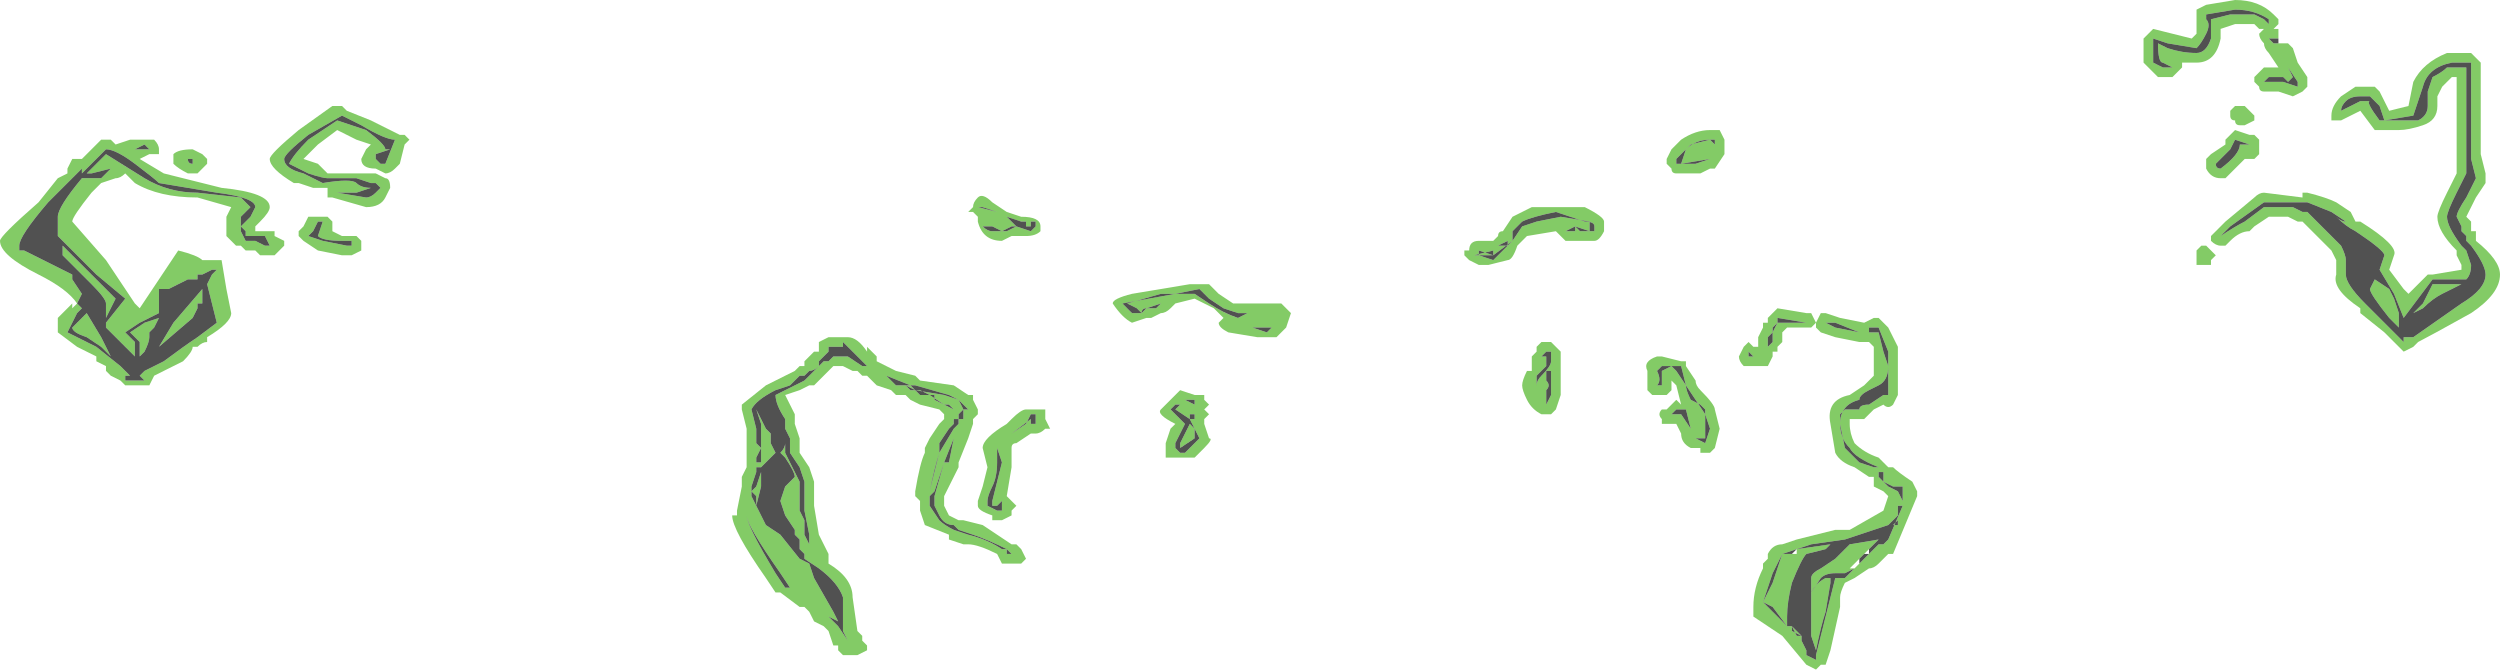 <?xml version="1.0" encoding="UTF-8" standalone="no"?>
<svg xmlns:ffdec="https://www.free-decompiler.com/flash" xmlns:xlink="http://www.w3.org/1999/xlink" ffdec:objectType="shape" height="6.95px" width="25.95px" xmlns="http://www.w3.org/2000/svg">
  <g transform="matrix(1.0, 0.0, 0.0, 1.0, 9.75, 4.7)">
    <path d="M0.7 -2.5 L0.85 -2.45 Q1.05 -2.45 1.05 -2.35 L1.05 -2.3 Q1.0 -2.25 0.9 -2.25 L0.75 -2.25 0.65 -2.2 Q0.45 -2.2 0.4 -2.4 L0.4 -2.45 0.35 -2.5 0.3 -2.5 0.35 -2.55 Q0.35 -2.6 0.4 -2.65 0.45 -2.7 0.55 -2.6 L0.7 -2.5 M0.4 -2.55 L0.6 -2.5 0.45 -2.55 0.4 -2.55 M0.55 -2.45 L0.55 -2.45 M0.45 -2.35 Q0.5 -2.3 0.55 -2.3 L0.7 -2.3 0.8 -2.35 0.95 -2.3 1.0 -2.35 1.0 -2.4 0.95 -2.4 0.95 -2.35 0.9 -2.35 0.9 -2.4 0.85 -2.4 0.7 -2.45 0.8 -2.35 0.75 -2.35 0.65 -2.3 0.55 -2.35 0.45 -2.35 M0.4 -0.45 L0.4 -0.4 0.35 -0.35 0.35 -0.3 0.3 -0.15 0.2 0.1 0.2 0.15 0.05 0.45 0.05 0.55 0.1 0.65 0.2 0.7 0.25 0.7 0.45 0.75 0.75 0.95 0.8 0.95 0.85 1.0 0.9 1.1 0.85 1.15 0.75 1.15 Q0.7 1.15 0.65 1.15 L0.6 1.05 Q0.4 0.95 0.3 0.95 L0.25 0.95 0.1 0.9 0.1 0.85 -0.15 0.75 -0.2 0.6 -0.2 0.5 -0.25 0.45 -0.25 0.4 Q-0.2 0.1 -0.15 0.0 L-0.15 -0.05 -0.1 -0.15 0.0 -0.3 0.05 -0.35 0.05 -0.4 0.0 -0.45 -0.2 -0.5 -0.3 -0.55 -0.35 -0.6 -0.45 -0.6 -0.5 -0.65 -0.65 -0.7 -0.75 -0.8 -0.8 -0.8 -0.85 -0.85 -0.9 -0.85 -1.0 -0.9 -1.1 -0.9 -1.3 -0.7 -1.35 -0.7 -1.45 -0.65 -1.6 -0.6 -1.5 -0.4 -1.5 -0.3 -1.45 -0.15 -1.45 0.0 -1.35 0.15 -1.3 0.3 -1.3 0.55 -1.25 0.85 -1.15 1.05 -1.15 1.15 Q-0.9 1.3 -0.9 1.5 L-0.85 1.85 -0.8 1.9 -0.8 1.95 -0.75 2.0 -0.75 2.05 -0.85 2.1 -1.0 2.1 -1.05 2.05 -1.05 2.0 -1.1 2.0 -1.15 1.85 -1.2 1.8 -1.3 1.75 -1.35 1.65 -1.4 1.6 -1.45 1.6 -1.65 1.45 -1.7 1.45 -1.8 1.3 Q-2.15 0.8 -2.15 0.65 L-2.1 0.65 -2.1 0.6 -2.05 0.35 -2.05 0.25 -2.0 0.15 -2.0 -0.25 -2.05 -0.45 -2.05 -0.5 -1.8 -0.7 -1.5 -0.85 -1.45 -0.9 -1.4 -0.9 -1.4 -0.95 -1.3 -1.05 -1.25 -1.05 -1.25 -1.15 -1.15 -1.2 -0.95 -1.2 Q-0.85 -1.2 -0.75 -1.05 L-0.75 -1.1 -0.65 -1.0 -0.65 -0.95 -0.45 -0.85 -0.25 -0.8 -0.2 -0.75 0.15 -0.7 0.3 -0.6 0.35 -0.6 0.35 -0.55 0.4 -0.45 M0.65 -2.4 L0.65 -2.4 M-1.45 1.1 L-1.35 1.15 -1.3 1.3 -1.1 1.65 -1.05 1.75 -1.15 1.7 -1.05 1.8 -0.95 1.95 -1.0 1.85 -1.0 1.5 Q-1.05 1.35 -1.25 1.2 L-1.3 1.1 -1.35 0.95 -1.35 0.85 -1.4 0.6 -1.4 0.3 -1.45 0.15 -1.55 0.0 -1.55 -0.15 -1.6 -0.25 -1.6 -0.35 Q-1.7 -0.5 -1.7 -0.6 L-1.4 -0.75 -1.2 -0.95 -1.15 -0.95 -1.1 -1.0 -0.95 -1.0 -0.8 -0.9 -0.75 -0.9 -0.55 -0.8 -0.45 -0.7 -0.35 -0.7 -0.3 -0.65 -0.25 -0.65 -0.2 -0.6 -0.1 -0.6 0.05 -0.5 0.15 -0.45 0.2 -0.4 0.2 -0.35 0.15 -0.35 0.15 -0.3 0.1 -0.25 0.0 -0.1 0.0 0.0 Q-0.05 0.15 -0.1 0.4 L-0.1 0.4 0.0 0.0 0.15 -0.25 0.2 -0.3 0.15 -0.15 0.05 0.1 -0.05 0.4 -0.1 0.45 -0.1 0.55 0.0 0.7 Q0.05 0.75 0.15 0.8 L0.3 0.85 Q0.5 0.9 0.65 1.0 L0.7 1.0 Q0.5 0.9 0.35 0.85 L0.2 0.8 0.15 0.75 Q0.05 0.75 0.0 0.65 L-0.05 0.55 -0.05 0.45 0.05 0.1 0.1 0.1 0.15 -0.15 0.2 -0.3 0.2 -0.35 0.25 -0.35 0.25 -0.45 0.3 -0.45 0.2 -0.55 0.1 -0.6 -0.25 -0.7 -0.3 -0.7 -0.55 -0.8 -0.75 -0.9 -1.0 -1.15 -1.0 -1.1 -1.15 -1.1 -1.15 -1.05 -1.25 -0.95 -1.25 -0.9 Q-1.3 -0.85 -1.35 -0.85 L-1.4 -0.8 -1.45 -0.8 -1.55 -0.7 -1.7 -0.65 Q-1.9 -0.55 -1.95 -0.45 L-1.9 -0.25 -1.9 -0.1 -1.85 -0.05 -1.9 0.05 -1.9 0.1 -1.85 0.1 -1.85 0.15 -1.9 0.15 -1.9 0.2 -1.95 0.35 -1.95 0.4 -2.0 0.65 Q-2.0 0.75 -1.7 1.25 L-1.6 1.4 -1.55 1.4 -1.65 1.25 Q-2.0 0.75 -2.0 0.65 L-1.95 0.4 -1.95 0.45 -1.8 0.75 -1.65 0.85 -1.45 1.1 M0.05 -0.5 L-0.05 -0.55 -0.05 -0.6 -0.1 -0.6 -0.2 -0.65 -0.25 -0.65 0.05 -0.6 0.2 -0.55 0.25 -0.45 0.2 -0.4 0.1 -0.5 0.05 -0.5 M0.45 -0.05 Q0.45 -0.15 0.7 -0.3 L0.75 -0.35 Q0.85 -0.45 0.9 -0.45 L1.1 -0.45 1.1 -0.35 1.15 -0.25 1.1 -0.25 Q1.05 -0.2 1.0 -0.2 L0.95 -0.2 0.8 -0.1 Q0.75 -0.1 0.75 -0.05 L0.75 0.15 0.7 0.45 0.8 0.55 0.75 0.6 0.75 0.65 0.65 0.7 0.55 0.7 0.55 0.65 Q0.4 0.6 0.4 0.55 L0.4 0.5 0.45 0.35 0.5 0.15 0.45 -0.05 M1.0 -0.3 L1.0 -0.4 0.95 -0.4 0.9 -0.3 0.75 -0.2 Q0.6 -0.15 0.6 -0.05 L0.6 0.1 Q0.6 0.25 0.55 0.35 0.5 0.45 0.5 0.5 L0.5 0.55 0.6 0.6 0.65 0.6 0.65 0.5 0.6 0.55 0.55 0.55 0.55 0.5 0.65 0.1 0.6 -0.05 Q0.6 -0.15 0.75 -0.2 L0.95 -0.35 0.95 -0.3 1.0 -0.3 M2.65 -1.6 L2.45 -1.55 2.4 -1.5 Q2.35 -1.45 2.3 -1.45 L2.2 -1.4 2.15 -1.4 2.0 -1.35 Q1.9 -1.4 1.8 -1.55 1.8 -1.6 2.0 -1.65 L2.6 -1.75 2.8 -1.75 2.9 -1.65 3.05 -1.55 3.55 -1.55 3.65 -1.45 3.6 -1.3 3.5 -1.2 3.3 -1.2 3.0 -1.25 Q2.9 -1.3 2.9 -1.35 L2.95 -1.4 Q2.9 -1.45 2.85 -1.5 L2.65 -1.6 M2.65 -1.65 L2.8 -1.55 Q2.95 -1.45 3.1 -1.4 L3.2 -1.45 3.1 -1.45 2.95 -1.5 2.8 -1.6 2.7 -1.7 2.45 -1.65 1.9 -1.55 2.0 -1.45 2.1 -1.45 2.15 -1.5 2.25 -1.5 2.3 -1.55 2.15 -1.5 Q2.1 -1.5 2.1 -1.45 L2.05 -1.5 1.95 -1.55 2.3 -1.65 2.65 -1.65 M2.55 -0.55 L2.5 -0.5 2.45 -0.5 2.4 -0.45 2.55 -0.3 2.45 -0.1 2.45 -0.05 2.5 0.0 2.55 0.0 2.7 -0.15 2.6 -0.35 2.65 -0.35 2.65 -0.4 2.6 -0.4 2.6 -0.35 2.45 -0.45 2.55 -0.55 2.65 -0.5 2.65 -0.55 2.55 -0.55 M2.75 -0.6 L2.75 -0.55 2.8 -0.5 2.75 -0.45 2.8 -0.4 2.75 -0.35 2.75 -0.3 2.8 -0.15 Q2.85 -0.15 2.75 -0.05 L2.65 0.05 2.35 0.05 2.35 -0.1 2.4 -0.25 2.45 -0.3 Q2.25 -0.4 2.3 -0.45 L2.5 -0.65 2.65 -0.6 2.75 -0.6 M2.55 -0.2 L2.6 -0.3 2.65 -0.25 2.65 -0.15 2.5 -0.05 2.5 -0.1 2.55 -0.2 M3.25 -1.3 L3.4 -1.25 3.45 -1.3 3.25 -1.3 M0.7 1.0 L0.75 1.05 0.7 1.05 0.7 1.0 M-9.15 -2.85 L-9.15 -2.85 -9.05 -2.9 -9.05 -2.95 -9.0 -3.05 -8.9 -3.05 -8.75 -3.2 -8.7 -3.25 -8.6 -3.25 -8.55 -3.2 -8.4 -3.25 -8.15 -3.25 Q-8.1 -3.2 -8.1 -3.15 L-8.1 -3.1 Q-8.15 -3.1 -8.2 -3.1 L-8.3 -3.05 -8.05 -2.9 -7.45 -2.75 Q-6.95 -2.7 -6.95 -2.55 -6.95 -2.5 -7.05 -2.4 L-7.1 -2.35 -7.1 -2.3 -6.9 -2.3 -6.9 -2.25 -6.8 -2.2 -6.8 -2.15 -6.9 -2.05 -7.05 -2.05 -7.1 -2.1 -7.2 -2.1 -7.25 -2.15 -7.3 -2.15 -7.4 -2.25 -7.4 -2.45 -7.35 -2.55 -7.7 -2.65 Q-8.1 -2.65 -8.35 -2.8 L-8.45 -2.9 Q-8.5 -2.85 -8.55 -2.85 L-8.7 -2.8 -8.8 -2.7 Q-9.0 -2.45 -9.0 -2.4 L-8.65 -2.0 Q-8.45 -1.7 -8.35 -1.55 L-8.3 -1.5 -7.9 -2.1 Q-7.7 -2.05 -7.65 -2.0 L-7.45 -2.0 -7.4 -1.7 -7.35 -1.45 Q-7.35 -1.35 -7.6 -1.2 L-7.6 -1.15 Q-7.65 -1.15 -7.7 -1.1 L-7.75 -1.1 Q-7.75 -1.05 -7.85 -0.95 L-7.95 -0.9 Q-8.05 -0.85 -8.15 -0.8 L-8.2 -0.7 -8.45 -0.7 -8.5 -0.75 -8.6 -0.8 -8.65 -0.85 -8.65 -0.9 -8.75 -0.95 -8.75 -1.0 -8.95 -1.1 -9.15 -1.25 -9.15 -1.4 -9.0 -1.55 -9.0 -1.5 -8.95 -1.55 Q-9.05 -1.7 -9.35 -1.85 -9.75 -2.05 -9.75 -2.2 -9.75 -2.25 -9.35 -2.6 L-9.15 -2.85 M-6.3 -3.6 L-6.2 -3.6 -6.15 -3.55 -5.9 -3.45 Q-5.7 -3.35 -5.6 -3.3 L-5.55 -3.3 -5.5 -3.25 -5.55 -3.2 -5.6 -3.0 -5.65 -2.95 Q-5.7 -2.9 -5.75 -2.9 L-5.85 -2.95 Q-6.0 -2.95 -6.0 -3.05 L-5.95 -3.15 -5.9 -3.2 -6.05 -3.25 -6.25 -3.35 -6.45 -3.2 -6.6 -3.05 -6.45 -3.0 -6.35 -2.9 -5.85 -2.9 -5.75 -2.85 Q-5.7 -2.85 -5.7 -2.75 L-5.75 -2.65 Q-5.8 -2.55 -5.95 -2.55 L-6.3 -2.65 -6.35 -2.65 -6.35 -2.75 -6.5 -2.75 -6.65 -2.8 -6.7 -2.8 Q-6.95 -2.95 -6.95 -3.05 -6.95 -3.1 -6.65 -3.35 L-6.3 -3.6 M-8.85 -2.9 L-8.65 -3.1 -8.25 -2.85 Q-8.0 -2.7 -7.7 -2.7 L-7.25 -2.65 -7.15 -2.55 -7.25 -2.45 -7.25 -2.3 -7.2 -2.2 -7.1 -2.2 -7.0 -2.15 -6.95 -2.15 -7.0 -2.25 -7.2 -2.25 -7.2 -2.3 -7.25 -2.35 -7.15 -2.45 -7.1 -2.55 Q-7.1 -2.65 -7.5 -2.7 L-8.1 -2.8 Q-8.15 -2.85 -8.35 -3.0 -8.55 -3.15 -8.65 -3.15 L-8.9 -2.9 -8.9 -2.95 -9.25 -2.6 Q-9.55 -2.25 -9.55 -2.15 L-9.55 -2.1 -9.5 -2.1 Q-9.2 -1.95 -9.0 -1.85 L-9.0 -1.8 -8.9 -1.65 -8.95 -1.55 -8.9 -1.5 -8.95 -1.45 -9.05 -1.25 -8.75 -1.1 -8.5 -0.9 -8.4 -0.8 -8.45 -0.8 -8.45 -0.75 -8.25 -0.75 -8.3 -0.8 -8.25 -0.85 -8.05 -0.95 Q-7.85 -1.1 -7.7 -1.2 L-7.5 -1.35 -7.6 -1.75 -7.55 -1.85 -7.5 -1.9 -7.55 -1.9 -7.65 -1.85 -7.7 -1.85 -7.7 -1.8 -7.8 -1.8 -8.0 -1.7 -8.1 -1.7 -8.1 -1.6 Q-8.1 -1.5 -8.1 -1.45 L-8.3 -1.35 -8.45 -1.25 -8.35 -1.15 -8.35 -1.0 -8.65 -1.3 -8.65 -1.35 -8.45 -1.6 -8.75 -1.85 Q-9.0 -2.1 -9.1 -2.2 L-9.15 -2.25 -9.15 -2.45 Q-9.15 -2.55 -8.9 -2.85 L-8.7 -2.85 -8.6 -2.95 -8.8 -2.9 -8.85 -2.9 M-8.9 -1.85 L-9.1 -2.05 -9.1 -2.15 -8.55 -1.6 -8.65 -1.4 -8.65 -1.55 Q-8.65 -1.6 -8.8 -1.75 L-8.9 -1.85 M-8.85 -1.45 L-8.7 -1.2 -8.6 -1.0 -8.7 -1.1 -8.85 -1.2 Q-9.0 -1.25 -9.0 -1.3 L-8.85 -1.45 M-5.8 -3.0 L-5.75 -3.0 -5.65 -3.25 Q-5.75 -3.25 -6.0 -3.4 L-6.2 -3.5 -6.55 -3.3 Q-6.8 -3.1 -6.8 -3.05 -6.8 -2.95 -6.6 -2.9 L-6.4 -2.8 Q-6.1 -2.85 -6.05 -2.8 -6.0 -2.75 -5.9 -2.75 L-5.9 -2.75 -6.05 -2.7 -6.25 -2.7 -5.95 -2.65 Q-5.9 -2.65 -5.85 -2.7 L-5.8 -2.75 -5.85 -2.8 -5.9 -2.8 -6.05 -2.85 -6.35 -2.85 Q-6.4 -2.85 -6.55 -2.9 -6.65 -2.95 -6.75 -3.0 -6.7 -3.1 -6.55 -3.25 L-6.25 -3.45 -5.95 -3.35 Q-5.75 -3.2 -5.75 -3.15 L-5.7 -3.15 -5.85 -3.1 Q-5.85 -3.15 -5.85 -3.05 L-5.8 -3.0 M-6.65 -2.25 L-6.65 -2.3 -6.6 -2.35 -6.55 -2.45 -6.35 -2.45 -6.3 -2.4 -6.3 -2.3 -6.2 -2.25 -6.05 -2.25 -6.0 -2.2 -6.0 -2.1 -6.1 -2.05 -6.2 -2.05 -6.45 -2.1 -6.6 -2.2 -6.65 -2.25 M-6.5 -2.3 L-6.55 -2.25 -6.4 -2.2 -6.15 -2.15 -6.1 -2.15 -6.1 -2.2 -6.2 -2.2 Q-6.4 -2.2 -6.45 -2.25 L-6.4 -2.4 -6.45 -2.4 -6.5 -2.3 M-7.75 -3.15 L-7.65 -3.1 -7.6 -3.05 -7.6 -3.0 -7.7 -2.9 -7.8 -2.9 Q-7.9 -2.95 -7.95 -3.0 L-7.95 -3.1 Q-7.9 -3.15 -7.75 -3.15 M-7.75 -3.05 L-7.8 -3.05 Q-7.8 -3.0 -7.75 -3.0 L-7.75 -3.05 M-8.25 -3.2 L-8.35 -3.15 -8.2 -3.15 -8.25 -3.2 M-7.65 -1.55 L-7.7 -1.55 -7.7 -1.5 -7.75 -1.4 -8.1 -1.1 -7.95 -1.35 -7.65 -1.7 -7.65 -1.55 M-8.35 -1.2 L-8.4 -1.25 -8.25 -1.35 -8.1 -1.4 -8.15 -1.3 -8.2 -1.25 -8.2 -1.2 Q-8.2 -1.15 -8.25 -1.05 L-8.3 -1.0 -8.3 -1.15 -8.35 -1.2 -8.35 -1.2 M-8.25 -1.0 L-8.25 -1.0 M-1.9 -0.45 L-1.8 -0.25 -1.75 -0.2 -1.75 -0.1 -1.7 0.0 -1.85 0.15 -1.85 -0.3 -1.9 -0.45 M-1.6 -0.1 L-1.6 0.0 -1.45 0.3 -1.45 0.6 -1.4 0.7 -1.4 0.85 -1.35 0.95 -1.3 1.1 -1.25 1.2 -1.4 1.1 -1.4 1.05 -1.45 1.0 -1.45 0.9 -1.5 0.85 -1.5 0.8 -1.6 0.65 -1.65 0.5 -1.6 0.35 -1.5 0.25 Q-1.5 0.2 -1.6 0.05 L-1.65 0.0 Q-1.6 -0.05 -1.6 -0.1 M-0.3 -0.7 L-0.25 -0.65 -0.35 -0.7 -0.3 -0.7 M-1.9 0.35 L-1.85 0.2 -1.85 0.35 -1.9 0.55 -1.9 0.45 -1.95 0.4 -1.9 0.35 M-1.55 0.85 L-1.55 0.85" fill="#31a800" fill-opacity="0.6" fill-rule="evenodd" stroke="none"/>
    <path d="M0.4 -2.55 L0.45 -2.55 0.6 -2.5 0.4 -2.55 M0.45 -2.35 L0.55 -2.35 0.65 -2.3 0.75 -2.35 0.8 -2.35 0.7 -2.45 0.85 -2.4 0.9 -2.4 0.9 -2.35 0.95 -2.35 0.95 -2.4 1.0 -2.4 1.0 -2.35 0.95 -2.3 0.8 -2.35 0.7 -2.3 0.55 -2.3 Q0.5 -2.3 0.45 -2.35 M-1.45 1.1 L-1.65 0.85 -1.8 0.75 -1.95 0.45 -1.95 0.4 -2.0 0.65 Q-2.0 0.75 -1.65 1.25 L-1.55 1.4 -1.6 1.4 -1.7 1.25 Q-2.0 0.75 -2.0 0.65 L-1.95 0.4 -1.95 0.35 -1.9 0.2 -1.9 0.15 -1.85 0.15 -1.85 0.1 -1.9 0.1 -1.9 0.05 -1.85 -0.05 -1.9 -0.1 -1.9 -0.25 -1.95 -0.45 Q-1.9 -0.55 -1.7 -0.65 L-1.55 -0.7 -1.45 -0.8 -1.4 -0.8 -1.35 -0.85 Q-1.3 -0.85 -1.25 -0.9 L-1.25 -0.95 -1.15 -1.05 -1.15 -1.1 -1.0 -1.1 -1.0 -1.15 -0.75 -0.9 -0.55 -0.8 -0.3 -0.7 -0.25 -0.7 0.1 -0.6 0.2 -0.55 0.3 -0.45 0.25 -0.45 0.25 -0.35 0.2 -0.35 0.2 -0.3 0.15 -0.15 0.1 0.1 0.05 0.1 -0.05 0.45 -0.05 0.55 0.0 0.65 Q0.05 0.75 0.15 0.75 L0.2 0.8 0.35 0.85 Q0.5 0.9 0.7 1.0 L0.65 1.0 Q0.5 0.9 0.3 0.85 L0.15 0.8 Q0.05 0.75 0.0 0.7 L-0.1 0.55 -0.1 0.45 -0.05 0.4 0.05 0.1 0.15 -0.15 0.2 -0.3 0.15 -0.25 0.0 0.0 -0.1 0.4 -0.1 0.4 Q-0.05 0.15 0.0 0.0 L0.0 -0.1 0.1 -0.25 0.15 -0.3 0.15 -0.35 0.2 -0.35 0.2 -0.4 0.15 -0.45 0.05 -0.5 -0.1 -0.6 -0.2 -0.6 -0.25 -0.65 -0.3 -0.65 -0.35 -0.7 -0.45 -0.7 -0.55 -0.8 -0.75 -0.9 -0.8 -0.9 -0.95 -1.0 -1.1 -1.0 -1.15 -0.95 -1.2 -0.95 -1.4 -0.75 -1.7 -0.6 Q-1.7 -0.5 -1.6 -0.35 L-1.6 -0.25 -1.55 -0.15 -1.55 0.0 -1.45 0.15 -1.4 0.3 -1.4 0.6 -1.35 0.85 -1.35 0.95 -1.3 1.1 -1.25 1.2 Q-1.05 1.35 -1.0 1.5 L-1.0 1.85 -0.95 1.95 -1.05 1.8 -1.15 1.7 -1.05 1.75 -1.1 1.65 -1.3 1.3 -1.35 1.15 -1.45 1.1 M0.05 -0.5 L0.1 -0.5 0.2 -0.4 0.25 -0.45 0.2 -0.55 0.05 -0.6 -0.25 -0.65 -0.2 -0.65 -0.1 -0.6 -0.05 -0.6 -0.05 -0.55 0.05 -0.5 M1.0 -0.3 L0.95 -0.3 0.95 -0.35 0.75 -0.2 Q0.6 -0.15 0.6 -0.05 L0.65 0.1 0.55 0.5 0.55 0.55 0.6 0.55 0.65 0.5 0.65 0.6 0.6 0.6 0.5 0.55 0.5 0.5 Q0.5 0.45 0.55 0.35 0.6 0.25 0.6 0.1 L0.6 -0.05 Q0.6 -0.15 0.75 -0.2 L0.9 -0.3 0.95 -0.4 1.0 -0.4 1.0 -0.3 M2.65 -1.65 L2.3 -1.65 1.95 -1.55 2.05 -1.5 2.1 -1.45 Q2.1 -1.5 2.15 -1.5 L2.3 -1.55 2.25 -1.5 2.15 -1.5 2.1 -1.45 2.0 -1.45 1.9 -1.55 2.45 -1.65 2.7 -1.7 2.8 -1.6 2.95 -1.5 3.1 -1.45 3.2 -1.45 3.1 -1.4 Q2.95 -1.45 2.8 -1.55 L2.65 -1.65 M2.55 -0.55 L2.65 -0.55 2.65 -0.5 2.55 -0.55 2.45 -0.45 2.6 -0.35 2.6 -0.4 2.65 -0.4 2.65 -0.35 2.6 -0.35 2.7 -0.15 2.55 0.0 2.5 0.0 2.45 -0.05 2.45 -0.1 2.55 -0.3 2.4 -0.45 2.45 -0.5 2.5 -0.5 2.55 -0.55 M0.7 1.0 L0.7 1.05 0.75 1.05 0.7 1.0 M3.25 -1.3 L3.45 -1.3 3.4 -1.25 3.25 -1.3 M2.55 -0.2 L2.5 -0.1 2.5 -0.05 2.65 -0.15 2.65 -0.25 2.6 -0.3 2.55 -0.2 M-5.8 -3.0 L-5.85 -3.05 Q-5.85 -3.15 -5.85 -3.1 L-5.7 -3.15 -5.75 -3.15 Q-5.75 -3.2 -5.95 -3.35 L-6.25 -3.45 -6.55 -3.25 Q-6.7 -3.1 -6.75 -3.0 -6.65 -2.95 -6.55 -2.9 -6.4 -2.85 -6.35 -2.85 L-6.05 -2.85 -5.9 -2.8 -5.85 -2.8 -5.8 -2.75 -5.85 -2.7 Q-5.9 -2.65 -5.95 -2.65 L-6.25 -2.7 -6.05 -2.7 -5.9 -2.75 -5.9 -2.75 Q-6.0 -2.75 -6.05 -2.8 -6.1 -2.85 -6.4 -2.8 L-6.6 -2.9 Q-6.8 -2.95 -6.8 -3.05 -6.8 -3.1 -6.55 -3.3 L-6.2 -3.5 -6.0 -3.4 Q-5.75 -3.25 -5.65 -3.25 L-5.75 -3.0 -5.8 -3.0 M-8.85 -1.45 L-9.0 -1.3 Q-9.0 -1.25 -8.85 -1.2 L-8.7 -1.1 -8.6 -1.0 -8.7 -1.2 -8.85 -1.45 M-8.9 -1.85 L-8.8 -1.75 Q-8.65 -1.6 -8.65 -1.55 L-8.65 -1.4 -8.55 -1.6 -9.1 -2.15 -9.1 -2.05 -8.9 -1.85 M-8.85 -2.9 L-8.8 -2.9 -8.6 -2.95 -8.7 -2.85 -8.9 -2.85 Q-9.15 -2.55 -9.15 -2.45 L-9.15 -2.25 -9.1 -2.2 Q-9.0 -2.1 -8.75 -1.85 L-8.45 -1.6 -8.65 -1.35 -8.65 -1.3 -8.35 -1.0 -8.35 -1.15 -8.45 -1.25 -8.3 -1.35 -8.1 -1.45 Q-8.1 -1.5 -8.1 -1.6 L-8.1 -1.7 -8.0 -1.7 -7.8 -1.8 -7.7 -1.8 -7.7 -1.85 -7.65 -1.85 -7.55 -1.9 -7.5 -1.9 -7.55 -1.85 -7.6 -1.75 -7.5 -1.35 -7.7 -1.2 Q-7.85 -1.1 -8.05 -0.95 L-8.25 -0.85 -8.3 -0.8 -8.25 -0.75 -8.45 -0.75 -8.45 -0.8 -8.4 -0.8 -8.5 -0.9 -8.75 -1.1 -9.05 -1.25 -8.95 -1.45 -8.9 -1.5 -8.95 -1.55 -8.9 -1.65 -9.0 -1.8 -9.0 -1.85 Q-9.2 -1.95 -9.5 -2.1 L-9.55 -2.1 -9.55 -2.15 Q-9.55 -2.25 -9.25 -2.6 L-8.9 -2.95 -8.9 -2.9 -8.65 -3.15 Q-8.55 -3.15 -8.35 -3.0 -8.15 -2.85 -8.1 -2.8 L-7.5 -2.7 Q-7.1 -2.65 -7.1 -2.55 L-7.15 -2.45 -7.25 -2.35 -7.2 -2.3 -7.2 -2.25 -7.0 -2.25 -6.95 -2.15 -7.0 -2.15 -7.1 -2.2 -7.2 -2.2 -7.25 -2.3 -7.25 -2.45 -7.15 -2.55 -7.25 -2.65 -7.7 -2.7 Q-8.0 -2.7 -8.25 -2.85 L-8.65 -3.1 -8.85 -2.9 M-6.5 -2.3 L-6.45 -2.4 -6.4 -2.4 -6.45 -2.25 Q-6.4 -2.2 -6.2 -2.2 L-6.1 -2.2 -6.1 -2.15 -6.15 -2.15 -6.4 -2.2 -6.55 -2.25 -6.5 -2.3 M-7.65 -1.55 L-7.65 -1.7 -7.95 -1.35 -8.1 -1.1 -7.75 -1.4 -7.7 -1.5 -7.7 -1.55 -7.65 -1.55 M-8.25 -3.2 L-8.2 -3.15 -8.35 -3.15 -8.25 -3.2 M-7.75 -3.05 L-7.75 -3.0 Q-7.8 -3.0 -7.8 -3.05 L-7.75 -3.05 M-8.35 -1.2 L-8.3 -1.15 -8.3 -1.0 -8.25 -1.05 Q-8.2 -1.15 -8.2 -1.2 L-8.2 -1.25 -8.15 -1.3 -8.1 -1.4 -8.25 -1.35 -8.4 -1.25 -8.35 -1.2 M-1.55 0.85 L-1.55 0.85 M-1.9 0.35 L-1.95 0.4 -1.9 0.45 -1.9 0.55 -1.85 0.35 -1.85 0.2 -1.9 0.35 M-0.3 -0.7 L-0.35 -0.7 -0.25 -0.65 -0.3 -0.7 M-1.6 -0.1 Q-1.6 -0.05 -1.65 0.0 L-1.6 0.05 Q-1.5 0.2 -1.5 0.25 L-1.6 0.35 -1.65 0.5 -1.6 0.65 -1.5 0.8 -1.5 0.85 -1.45 0.9 -1.45 1.0 -1.4 1.05 -1.4 1.1 -1.25 1.2 -1.3 1.1 -1.35 0.95 -1.4 0.85 -1.4 0.7 -1.45 0.6 -1.45 0.3 -1.6 0.0 -1.6 -0.1 M-1.9 -0.45 L-1.85 -0.3 -1.85 0.15 -1.7 0.0 -1.75 -0.1 -1.75 -0.2 -1.8 -0.25 -1.9 -0.45 M-8.25 -1.0 L-8.25 -1.0" fill="#262626" fill-opacity="0.8" fill-rule="evenodd" stroke="none"/>
    <path d="M5.65 -2.05 L5.6 -2.05 5.6 -2.1 5.75 -2.05 5.75 -2.1 5.8 -2.15 5.9 -2.15 5.9 -2.2 5.8 -2.15 5.75 -2.1 5.55 -2.05 5.6 -2.05 5.75 -2.0 5.95 -2.2 6.05 -2.35 6.2 -2.4 6.45 -2.45 6.75 -2.4 6.75 -2.3 6.6 -2.35 6.65 -2.3 6.8 -2.3 6.8 -2.35 Q6.8 -2.4 6.7 -2.4 L6.4 -2.5 Q6.15 -2.45 6.05 -2.4 L5.95 -2.3 5.95 -2.2 5.75 -2.05 5.65 -2.05 M5.45 -2.05 L5.45 -2.1 5.5 -2.1 Q5.5 -2.2 5.6 -2.2 L5.75 -2.2 5.8 -2.25 Q5.8 -2.3 5.85 -2.3 L5.95 -2.45 6.15 -2.55 6.7 -2.55 Q6.9 -2.45 6.9 -2.4 L6.9 -2.3 Q6.85 -2.2 6.8 -2.2 L6.5 -2.2 6.4 -2.3 6.1 -2.25 6.0 -2.15 Q5.95 -2.0 5.9 -2.0 L5.7 -1.95 5.6 -1.95 5.5 -2.0 5.45 -2.05 M8.1 -3.35 L8.15 -3.25 8.15 -3.1 8.05 -2.95 8.0 -2.95 7.9 -2.9 7.65 -2.9 Q7.6 -2.9 7.6 -2.95 L7.55 -3.0 7.55 -3.05 7.6 -3.15 7.7 -3.25 Q7.85 -3.35 8.0 -3.35 L8.1 -3.35 M6.6 -2.35 L6.5 -2.3 6.6 -2.3 6.6 -2.35 M8.05 -3.2 L8.05 -3.25 8.0 -3.25 7.8 -3.2 7.65 -3.05 7.65 -3.0 7.85 -3.0 8.0 -3.05 7.7 -3.0 7.75 -3.15 Q7.85 -3.25 8.0 -3.25 L8.05 -3.2 M6.15 -0.95 L6.15 -1.0 6.2 -1.05 6.2 -1.1 6.25 -1.15 6.35 -1.15 6.45 -1.05 6.45 -0.6 6.4 -0.45 6.35 -0.4 6.25 -0.4 Q6.15 -0.45 6.1 -0.55 6.05 -0.65 6.05 -0.7 6.05 -0.75 6.1 -0.85 L6.15 -0.85 6.15 -0.95 M6.3 -1.0 L6.3 -0.9 6.2 -0.8 6.2 -0.6 6.3 -0.5 6.35 -0.6 6.35 -0.85 6.3 -0.85 6.3 -0.75 Q6.35 -0.7 6.3 -0.65 L6.3 -0.5 6.2 -0.6 6.2 -0.7 Q6.2 -0.75 6.25 -0.8 6.35 -0.9 6.35 -0.95 L6.35 -1.05 6.3 -1.05 6.25 -1.0 6.3 -1.0 M8.6 -1.4 L8.7 -1.5 9.0 -1.45 9.05 -1.45 9.1 -1.35 9.05 -1.3 8.8 -1.3 8.75 -1.25 8.75 -1.15 8.7 -1.1 8.7 -1.05 8.65 -1.05 8.65 -1.0 8.6 -0.9 8.35 -0.9 Q8.3 -0.95 8.3 -1.0 L8.35 -1.1 8.4 -1.15 8.45 -1.1 8.5 -1.1 8.5 -1.2 8.55 -1.3 8.55 -1.35 8.6 -1.35 8.6 -1.4 M8.65 -1.3 L8.65 -1.25 8.6 -1.2 8.6 -1.1 8.65 -1.15 Q8.65 -1.2 8.65 -1.25 L8.7 -1.35 9.0 -1.35 8.7 -1.4 8.7 -1.35 8.65 -1.3 M8.6 -1.1 L8.55 -1.0 8.45 -1.0 8.4 -1.05 8.4 -1.0 8.55 -1.0 8.6 -1.1 M7.5 -1.0 L7.7 -0.95 7.75 -0.95 7.75 -0.9 7.85 -0.75 Q7.85 -0.7 7.9 -0.65 8.05 -0.5 8.05 -0.45 L8.1 -0.25 8.05 -0.05 8.0 0.0 7.9 0.0 7.9 -0.05 7.8 -0.05 Q7.7 -0.1 7.7 -0.2 L7.65 -0.3 7.5 -0.3 7.5 -0.35 Q7.45 -0.4 7.5 -0.45 L7.55 -0.45 7.65 -0.55 7.7 -0.5 7.65 -0.7 7.6 -0.75 7.6 -0.65 7.55 -0.6 7.4 -0.6 7.35 -0.65 7.35 -0.85 Q7.3 -0.95 7.45 -1.0 L7.5 -1.0 M7.65 -0.85 L7.75 -0.7 Q7.75 -0.65 7.8 -0.55 L7.9 -0.5 7.95 -0.45 7.95 -0.15 7.85 -0.15 7.8 -0.25 7.75 -0.45 7.65 -0.45 7.6 -0.4 7.7 -0.4 7.8 -0.25 7.85 -0.15 7.95 -0.1 8.0 -0.25 7.95 -0.4 7.75 -0.7 7.7 -0.9 7.5 -0.9 7.45 -0.85 Q7.5 -0.75 7.45 -0.7 L7.5 -0.7 7.5 -0.85 7.6 -0.9 7.65 -0.85 M9.8 -1.35 L9.85 -1.3 9.95 -1.1 9.95 -0.6 9.9 -0.5 Q9.85 -0.45 9.8 -0.5 L9.7 -0.45 9.6 -0.35 9.45 -0.35 9.45 -0.3 Q9.45 -0.2 9.5 -0.1 9.6 0.0 9.75 0.05 L9.85 0.15 9.9 0.15 Q9.95 0.2 10.1 0.3 L10.15 0.4 10.15 0.45 9.9 1.05 9.85 1.05 9.75 1.15 Q9.7 1.2 9.65 1.2 L9.5 1.3 9.4 1.35 Q9.35 1.45 9.35 1.5 L9.35 1.6 9.25 2.05 9.2 2.2 9.15 2.2 9.1 2.25 9.0 2.2 8.75 1.9 8.45 1.7 8.45 1.6 Q8.45 1.4 8.55 1.2 L8.55 1.15 8.6 1.1 8.6 1.05 Q8.65 0.95 8.75 0.95 L8.9 0.9 9.3 0.8 9.45 0.8 9.8 0.6 9.85 0.45 9.8 0.4 9.7 0.35 9.7 0.25 9.65 0.25 9.5 0.15 Q9.35 0.1 9.3 0.0 L9.25 -0.3 Q9.2 -0.55 9.45 -0.6 L9.6 -0.7 9.7 -0.8 Q9.7 -0.85 9.7 -0.9 L9.7 -1.1 9.65 -1.15 9.55 -1.15 9.3 -1.2 9.15 -1.25 9.1 -1.3 9.1 -1.35 9.15 -1.45 9.2 -1.45 9.35 -1.4 9.6 -1.35 9.7 -1.4 9.75 -1.4 9.8 -1.35 M14.75 -3.7 Q14.65 -3.7 14.6 -3.65 14.55 -3.6 14.55 -3.55 L14.75 -3.65 14.85 -3.65 Q14.8 -3.65 14.95 -3.45 L15.35 -3.45 Q15.45 -3.5 15.45 -3.6 L15.45 -3.75 15.5 -3.9 Q15.6 -3.95 15.65 -4.0 L15.85 -4.0 15.85 -2.9 15.75 -2.7 Q15.65 -2.5 15.65 -2.45 15.65 -2.35 15.8 -2.15 L15.85 -2.1 15.9 -1.95 Q15.9 -1.85 15.85 -1.8 L15.5 -1.8 15.2 -1.4 15.1 -1.65 14.95 -1.9 15.0 -2.05 Q15.0 -2.1 14.7 -2.3 14.6 -2.35 14.5 -2.45 14.55 -2.4 14.6 -2.4 L14.45 -2.5 14.2 -2.6 13.75 -2.6 13.4 -2.35 13.3 -2.25 Q13.45 -2.35 13.55 -2.4 L13.75 -2.55 14.05 -2.55 14.15 -2.5 14.2 -2.5 14.55 -2.15 Q14.6 -2.05 14.6 -2.0 L14.6 -1.85 Q14.6 -1.75 14.8 -1.55 L15.2 -1.15 15.2 -1.2 15.3 -1.2 15.8 -1.55 Q16.05 -1.7 16.05 -1.85 16.05 -1.95 15.9 -2.15 L15.85 -2.2 15.85 -2.25 15.8 -2.3 15.8 -2.35 15.75 -2.45 Q15.75 -2.5 15.85 -2.65 L15.95 -2.85 15.9 -3.05 15.9 -4.05 15.7 -4.05 Q15.45 -4.0 15.4 -3.8 L15.3 -3.5 15.0 -3.45 14.95 -3.6 14.85 -3.7 14.75 -3.7 M9.55 -1.25 L9.3 -1.35 9.2 -1.35 9.3 -1.3 9.55 -1.25 M9.65 -1.25 L9.75 -1.25 9.8 -1.05 9.85 -0.9 Q9.85 -0.75 9.75 -0.7 L9.65 -0.65 Q9.55 -0.6 9.55 -0.55 9.35 -0.5 9.35 -0.3 L9.4 -0.05 9.55 0.1 9.7 0.15 9.75 0.15 Q9.5 0.05 9.45 -0.05 9.35 -0.15 9.35 -0.3 L9.35 -0.4 9.4 -0.45 9.55 -0.45 Q9.55 -0.5 9.65 -0.5 L9.8 -0.6 9.85 -0.6 9.85 -1.05 9.75 -1.3 9.65 -1.3 9.65 -1.25 M14.7 -3.8 L14.9 -3.8 14.95 -3.75 15.05 -3.55 15.25 -3.6 15.3 -3.85 Q15.4 -4.05 15.65 -4.15 L15.9 -4.15 16.0 -4.05 16.0 -3.1 16.05 -2.9 16.05 -2.8 15.95 -2.65 15.85 -2.45 15.9 -2.4 15.9 -2.3 15.95 -2.3 15.95 -2.2 Q16.2 -2.0 16.2 -1.85 16.2 -1.65 15.9 -1.45 15.45 -1.2 15.35 -1.15 L15.3 -1.1 15.2 -1.05 15.0 -1.25 14.75 -1.45 14.75 -1.5 Q14.45 -1.7 14.5 -1.85 L14.5 -2.0 14.45 -2.1 14.15 -2.4 14.1 -2.4 14.0 -2.45 13.8 -2.45 13.65 -2.35 13.6 -2.3 Q13.5 -2.3 13.4 -2.2 L13.35 -2.15 13.3 -2.15 Q13.25 -2.15 13.2 -2.2 L13.2 -2.25 13.35 -2.4 13.65 -2.65 Q13.7 -2.7 13.75 -2.7 L14.15 -2.65 14.15 -2.7 14.2 -2.7 Q14.4 -2.65 14.5 -2.6 L14.65 -2.5 14.7 -2.4 14.75 -2.4 Q15.15 -2.15 15.1 -2.05 L15.05 -1.9 15.2 -1.7 15.25 -1.65 15.45 -1.85 15.5 -1.85 15.8 -1.9 15.8 -1.95 15.75 -2.05 15.75 -2.1 Q15.55 -2.3 15.55 -2.45 15.55 -2.5 15.65 -2.7 L15.75 -2.9 15.75 -3.9 15.7 -3.9 15.6 -3.8 15.55 -3.7 15.55 -3.6 Q15.55 -3.45 15.4 -3.4 15.25 -3.35 15.15 -3.35 L14.9 -3.35 14.75 -3.55 14.55 -3.45 14.45 -3.45 14.45 -3.5 Q14.45 -3.6 14.55 -3.7 L14.7 -3.8 M12.8 -4.35 L13.0 -4.3 13.05 -4.35 13.05 -4.6 13.15 -4.65 13.45 -4.7 Q13.7 -4.7 13.85 -4.55 L13.9 -4.5 13.9 -4.45 13.85 -4.4 13.9 -4.4 13.9 -4.25 14.0 -4.25 14.05 -4.2 14.1 -4.05 14.2 -3.9 14.2 -3.8 14.15 -3.75 14.05 -3.7 13.9 -3.75 13.75 -3.75 Q13.7 -3.75 13.7 -3.8 L13.65 -3.85 13.65 -3.9 13.75 -4.0 13.9 -4.0 13.8 -4.15 Q13.75 -4.2 13.75 -4.25 13.7 -4.3 13.7 -4.35 L13.75 -4.4 13.7 -4.4 13.65 -4.45 13.45 -4.45 13.3 -4.4 13.3 -4.3 Q13.25 -4.05 13.05 -4.05 L12.9 -4.05 12.9 -4.0 12.8 -3.9 12.65 -3.9 12.5 -4.05 12.5 -4.3 12.6 -4.4 12.8 -4.35 M12.7 -4.0 L12.8 -4.0 12.7 -4.05 Q12.65 -4.05 12.65 -4.25 L12.75 -4.2 Q12.9 -4.15 13.05 -4.15 13.15 -4.15 13.2 -4.3 L13.2 -4.5 13.4 -4.55 13.65 -4.55 13.75 -4.5 13.8 -4.45 13.8 -4.5 Q13.65 -4.6 13.45 -4.6 L13.15 -4.55 13.15 -4.5 Q13.2 -4.45 13.15 -4.35 13.1 -4.25 13.05 -4.2 L12.75 -4.25 12.6 -4.3 12.6 -4.05 12.7 -4.0 M13.55 -3.6 L13.65 -3.5 13.65 -3.45 13.55 -3.4 13.5 -3.4 Q13.45 -3.4 13.45 -3.45 13.4 -3.45 13.4 -3.5 L13.4 -3.55 13.45 -3.6 13.55 -3.6 M13.45 -3.25 L13.4 -3.15 13.25 -3.0 Q13.25 -2.95 13.3 -2.95 13.5 -3.1 13.5 -3.2 L13.6 -3.2 13.45 -3.25 M13.55 -3.5 L13.55 -3.5 M13.95 -4.15 L14.0 -4.0 14.05 -3.9 14.0 -3.85 13.95 -3.9 13.8 -3.9 13.75 -3.85 13.95 -3.85 14.1 -3.8 14.1 -3.85 14.0 -4.0 13.95 -4.15 M13.8 -4.3 L13.85 -4.25 13.9 -4.25 13.9 -4.3 13.8 -4.3 M13.7 -3.15 L13.7 -3.1 13.65 -3.05 13.55 -3.05 13.35 -2.85 13.3 -2.85 Q13.2 -2.85 13.15 -2.95 L13.15 -3.05 13.2 -3.1 13.35 -3.2 13.35 -3.25 13.45 -3.35 13.6 -3.3 13.65 -3.3 13.7 -3.25 13.7 -3.15 M13.25 -2.05 L13.2 -2.0 13.2 -1.95 13.05 -1.95 13.05 -2.1 13.1 -2.15 13.15 -2.15 13.25 -2.05 M9.9 0.75 L9.95 0.7 9.95 0.75 9.9 0.75 M9.65 1.05 L9.75 0.95 9.8 0.95 9.85 0.9 10.0 0.55 10.0 0.35 9.9 0.35 9.8 0.3 9.8 0.2 9.75 0.2 9.75 0.25 9.85 0.35 9.95 0.4 10.0 0.5 10.0 0.55 9.95 0.55 9.95 0.65 9.85 0.75 9.4 0.9 9.05 0.95 8.75 1.05 8.65 1.25 8.55 1.55 8.8 1.8 8.85 1.8 8.95 1.9 8.95 1.95 9.0 2.05 9.0 2.1 9.1 2.15 9.1 2.1 9.3 1.3 9.4 1.3 9.65 1.05 9.65 1.0 9.6 1.05 9.55 1.1 9.45 1.2 9.5 1.2 9.4 1.25 9.3 1.25 9.3 1.25 Q9.2 1.25 9.15 1.3 L9.05 1.45 9.05 1.3 Q9.05 1.25 9.15 1.2 L9.3 1.1 9.45 0.95 9.75 0.9 9.65 1.0 9.65 1.05 M15.05 -1.7 L15.1 -1.6 15.15 -1.45 15.15 -1.3 15.05 -1.4 Q14.85 -1.65 14.85 -1.7 L14.9 -1.8 15.05 -1.7 M15.8 -1.75 L15.6 -1.65 Q15.5 -1.6 15.4 -1.5 L15.3 -1.45 15.4 -1.55 15.5 -1.75 15.8 -1.75 M8.9 1.0 L9.25 0.95 9.2 1.0 9.0 1.05 Q8.95 1.1 8.85 1.35 8.8 1.55 8.8 1.7 L8.8 1.8 8.65 1.6 8.55 1.55 8.65 1.35 8.75 1.05 8.8 1.05 8.9 1.05 8.9 1.0 M9.2 1.3 L9.25 1.3 9.25 1.35 9.2 1.65 Q9.15 1.8 9.1 2.05 L9.05 1.9 9.05 1.45 Q9.1 1.35 9.2 1.3 M8.95 1.9 L8.9 1.9 8.85 1.8 8.85 1.85 8.95 1.9" fill="#31a800" fill-opacity="0.6" fill-rule="evenodd" stroke="none"/>
    <path d="M5.65 -2.05 L5.75 -2.05 5.95 -2.2 5.95 -2.3 6.05 -2.4 Q6.15 -2.45 6.4 -2.5 L6.7 -2.4 Q6.8 -2.4 6.8 -2.35 L6.8 -2.3 6.65 -2.3 6.6 -2.35 6.75 -2.3 6.75 -2.4 6.45 -2.45 6.2 -2.4 6.05 -2.35 5.95 -2.2 5.75 -2.0 5.6 -2.05 5.55 -2.05 5.75 -2.1 5.8 -2.15 5.9 -2.2 5.9 -2.15 5.8 -2.15 5.75 -2.1 5.75 -2.05 5.6 -2.1 5.6 -2.05 5.65 -2.05 M8.05 -3.2 L8.0 -3.25 Q7.85 -3.25 7.75 -3.15 L7.7 -3.0 8.0 -3.05 7.85 -3.0 7.65 -3.0 7.65 -3.05 7.8 -3.2 8.0 -3.25 8.05 -3.25 8.05 -3.2 M6.6 -2.35 L6.6 -2.3 6.5 -2.3 6.6 -2.35 M6.3 -1.0 L6.25 -1.0 6.3 -1.05 6.35 -1.05 6.35 -0.95 Q6.35 -0.9 6.25 -0.8 6.2 -0.75 6.2 -0.7 L6.2 -0.6 6.3 -0.5 6.3 -0.65 Q6.35 -0.7 6.3 -0.75 L6.3 -0.85 6.35 -0.85 6.35 -0.6 6.3 -0.5 6.2 -0.6 6.2 -0.8 6.3 -0.9 6.3 -1.0 M8.6 -1.1 L8.55 -1.0 8.4 -1.0 8.4 -1.05 8.45 -1.0 8.55 -1.0 8.6 -1.1 8.6 -1.2 8.65 -1.25 8.65 -1.3 8.7 -1.35 8.7 -1.4 9.0 -1.35 8.7 -1.35 8.65 -1.25 Q8.65 -1.2 8.65 -1.15 L8.6 -1.1 M7.65 -0.85 L7.6 -0.9 7.5 -0.85 7.5 -0.7 7.45 -0.7 Q7.5 -0.75 7.45 -0.85 L7.5 -0.9 7.7 -0.9 7.75 -0.7 7.95 -0.4 8.0 -0.25 7.95 -0.1 7.85 -0.15 7.8 -0.25 7.7 -0.4 7.6 -0.4 7.65 -0.45 7.75 -0.45 7.8 -0.25 7.85 -0.15 7.95 -0.15 7.95 -0.45 7.9 -0.5 7.8 -0.55 Q7.75 -0.65 7.75 -0.7 L7.65 -0.85 M9.65 -1.25 L9.65 -1.3 9.75 -1.3 9.85 -1.05 9.85 -0.6 9.8 -0.6 9.65 -0.5 Q9.55 -0.5 9.55 -0.45 L9.4 -0.45 9.35 -0.4 9.35 -0.3 Q9.35 -0.15 9.45 -0.05 9.5 0.05 9.75 0.15 L9.7 0.15 9.55 0.1 9.4 -0.05 9.35 -0.3 Q9.35 -0.5 9.55 -0.55 9.55 -0.6 9.65 -0.65 L9.75 -0.7 Q9.85 -0.75 9.85 -0.9 L9.8 -1.05 9.75 -1.25 9.65 -1.25 M9.55 -1.25 L9.3 -1.3 9.2 -1.35 9.3 -1.35 9.55 -1.25 M14.75 -3.7 L14.85 -3.7 14.95 -3.6 15.0 -3.45 15.3 -3.5 15.4 -3.8 Q15.45 -4.0 15.7 -4.05 L15.9 -4.05 15.9 -3.05 15.95 -2.85 15.85 -2.65 Q15.75 -2.5 15.75 -2.45 L15.8 -2.35 15.8 -2.3 15.85 -2.25 15.85 -2.2 15.9 -2.15 Q16.05 -1.95 16.05 -1.85 16.05 -1.7 15.8 -1.55 L15.3 -1.2 15.2 -1.2 15.2 -1.15 14.8 -1.55 Q14.6 -1.75 14.6 -1.85 L14.6 -2.0 Q14.6 -2.05 14.55 -2.15 L14.2 -2.5 14.15 -2.5 14.05 -2.55 13.75 -2.55 13.55 -2.4 Q13.45 -2.35 13.3 -2.25 L13.4 -2.35 13.75 -2.6 14.2 -2.6 14.45 -2.5 14.6 -2.4 Q14.55 -2.4 14.5 -2.45 14.6 -2.35 14.7 -2.3 15.0 -2.1 15.0 -2.05 L14.95 -1.9 15.1 -1.65 15.2 -1.4 15.5 -1.8 15.85 -1.8 Q15.9 -1.85 15.9 -1.95 L15.85 -2.1 15.8 -2.15 Q15.65 -2.35 15.65 -2.45 15.65 -2.5 15.75 -2.7 L15.85 -2.9 15.85 -4.0 15.65 -4.0 Q15.6 -3.95 15.5 -3.9 L15.45 -3.75 15.45 -3.6 Q15.45 -3.5 15.35 -3.45 L14.95 -3.45 Q14.8 -3.65 14.85 -3.65 L14.75 -3.65 14.55 -3.55 Q14.55 -3.6 14.6 -3.65 14.65 -3.7 14.75 -3.7 M12.7 -4.0 L12.6 -4.05 12.6 -4.3 12.75 -4.25 13.05 -4.2 Q13.1 -4.25 13.15 -4.35 13.2 -4.45 13.15 -4.5 L13.15 -4.55 13.45 -4.6 Q13.65 -4.6 13.8 -4.5 L13.8 -4.45 13.75 -4.5 13.65 -4.55 13.4 -4.55 13.2 -4.5 13.2 -4.3 Q13.15 -4.15 13.05 -4.15 12.9 -4.15 12.75 -4.2 L12.65 -4.25 Q12.65 -4.05 12.7 -4.05 L12.8 -4.0 12.7 -4.0 M13.8 -4.3 L13.9 -4.3 13.9 -4.25 13.85 -4.25 13.8 -4.3 M13.95 -4.15 L14.0 -4.0 14.1 -3.85 14.1 -3.8 13.95 -3.85 13.75 -3.85 13.8 -3.9 13.95 -3.9 14.0 -3.85 14.05 -3.9 14.0 -4.0 13.95 -4.15 M13.55 -3.5 L13.55 -3.5 M13.45 -3.25 L13.6 -3.2 13.5 -3.2 Q13.5 -3.1 13.3 -2.95 13.25 -2.95 13.25 -3.0 L13.4 -3.15 13.45 -3.25 M15.8 -1.75 L15.5 -1.75 15.4 -1.55 15.3 -1.45 15.4 -1.5 Q15.5 -1.6 15.6 -1.65 L15.8 -1.75 M15.05 -1.7 L14.9 -1.8 14.85 -1.7 Q14.85 -1.65 15.05 -1.4 L15.15 -1.3 15.15 -1.45 15.1 -1.6 15.05 -1.7 M9.65 1.05 L9.4 1.3 9.3 1.3 9.1 2.1 9.1 2.15 9.0 2.1 9.0 2.05 8.95 1.95 8.95 1.9 8.85 1.8 8.8 1.8 8.55 1.55 8.65 1.25 8.75 1.05 9.05 0.95 9.4 0.9 9.85 0.75 9.95 0.65 9.95 0.55 10.0 0.55 10.0 0.5 9.95 0.4 9.85 0.35 9.75 0.25 9.75 0.2 9.8 0.2 9.8 0.3 9.9 0.35 10.0 0.35 10.0 0.55 9.85 0.9 9.8 0.95 9.75 0.95 9.65 1.05 9.65 1.0 9.75 0.9 9.45 0.95 9.3 1.1 9.15 1.2 Q9.05 1.25 9.05 1.3 L9.05 1.45 9.15 1.3 Q9.2 1.25 9.3 1.25 L9.3 1.25 9.4 1.25 9.5 1.2 9.55 1.15 9.55 1.1 9.6 1.05 9.65 1.05 M9.9 0.75 L9.95 0.75 9.95 0.7 9.9 0.75 M9.2 1.3 Q9.1 1.35 9.05 1.45 L9.05 1.9 9.1 2.05 Q9.15 1.8 9.2 1.65 L9.25 1.35 9.25 1.3 9.2 1.3 M8.8 1.05 L8.75 1.05 8.65 1.35 8.55 1.55 8.65 1.6 8.8 1.8 8.8 1.7 Q8.8 1.55 8.85 1.35 8.95 1.1 9.0 1.05 L9.2 1.0 9.25 0.95 8.9 1.0 8.85 1.05 8.8 1.05 M8.95 1.9 L8.85 1.85 8.85 1.8 8.9 1.9 8.95 1.9" fill="#262626" fill-opacity="0.8" fill-rule="evenodd" stroke="none"/>
  </g>
</svg>
